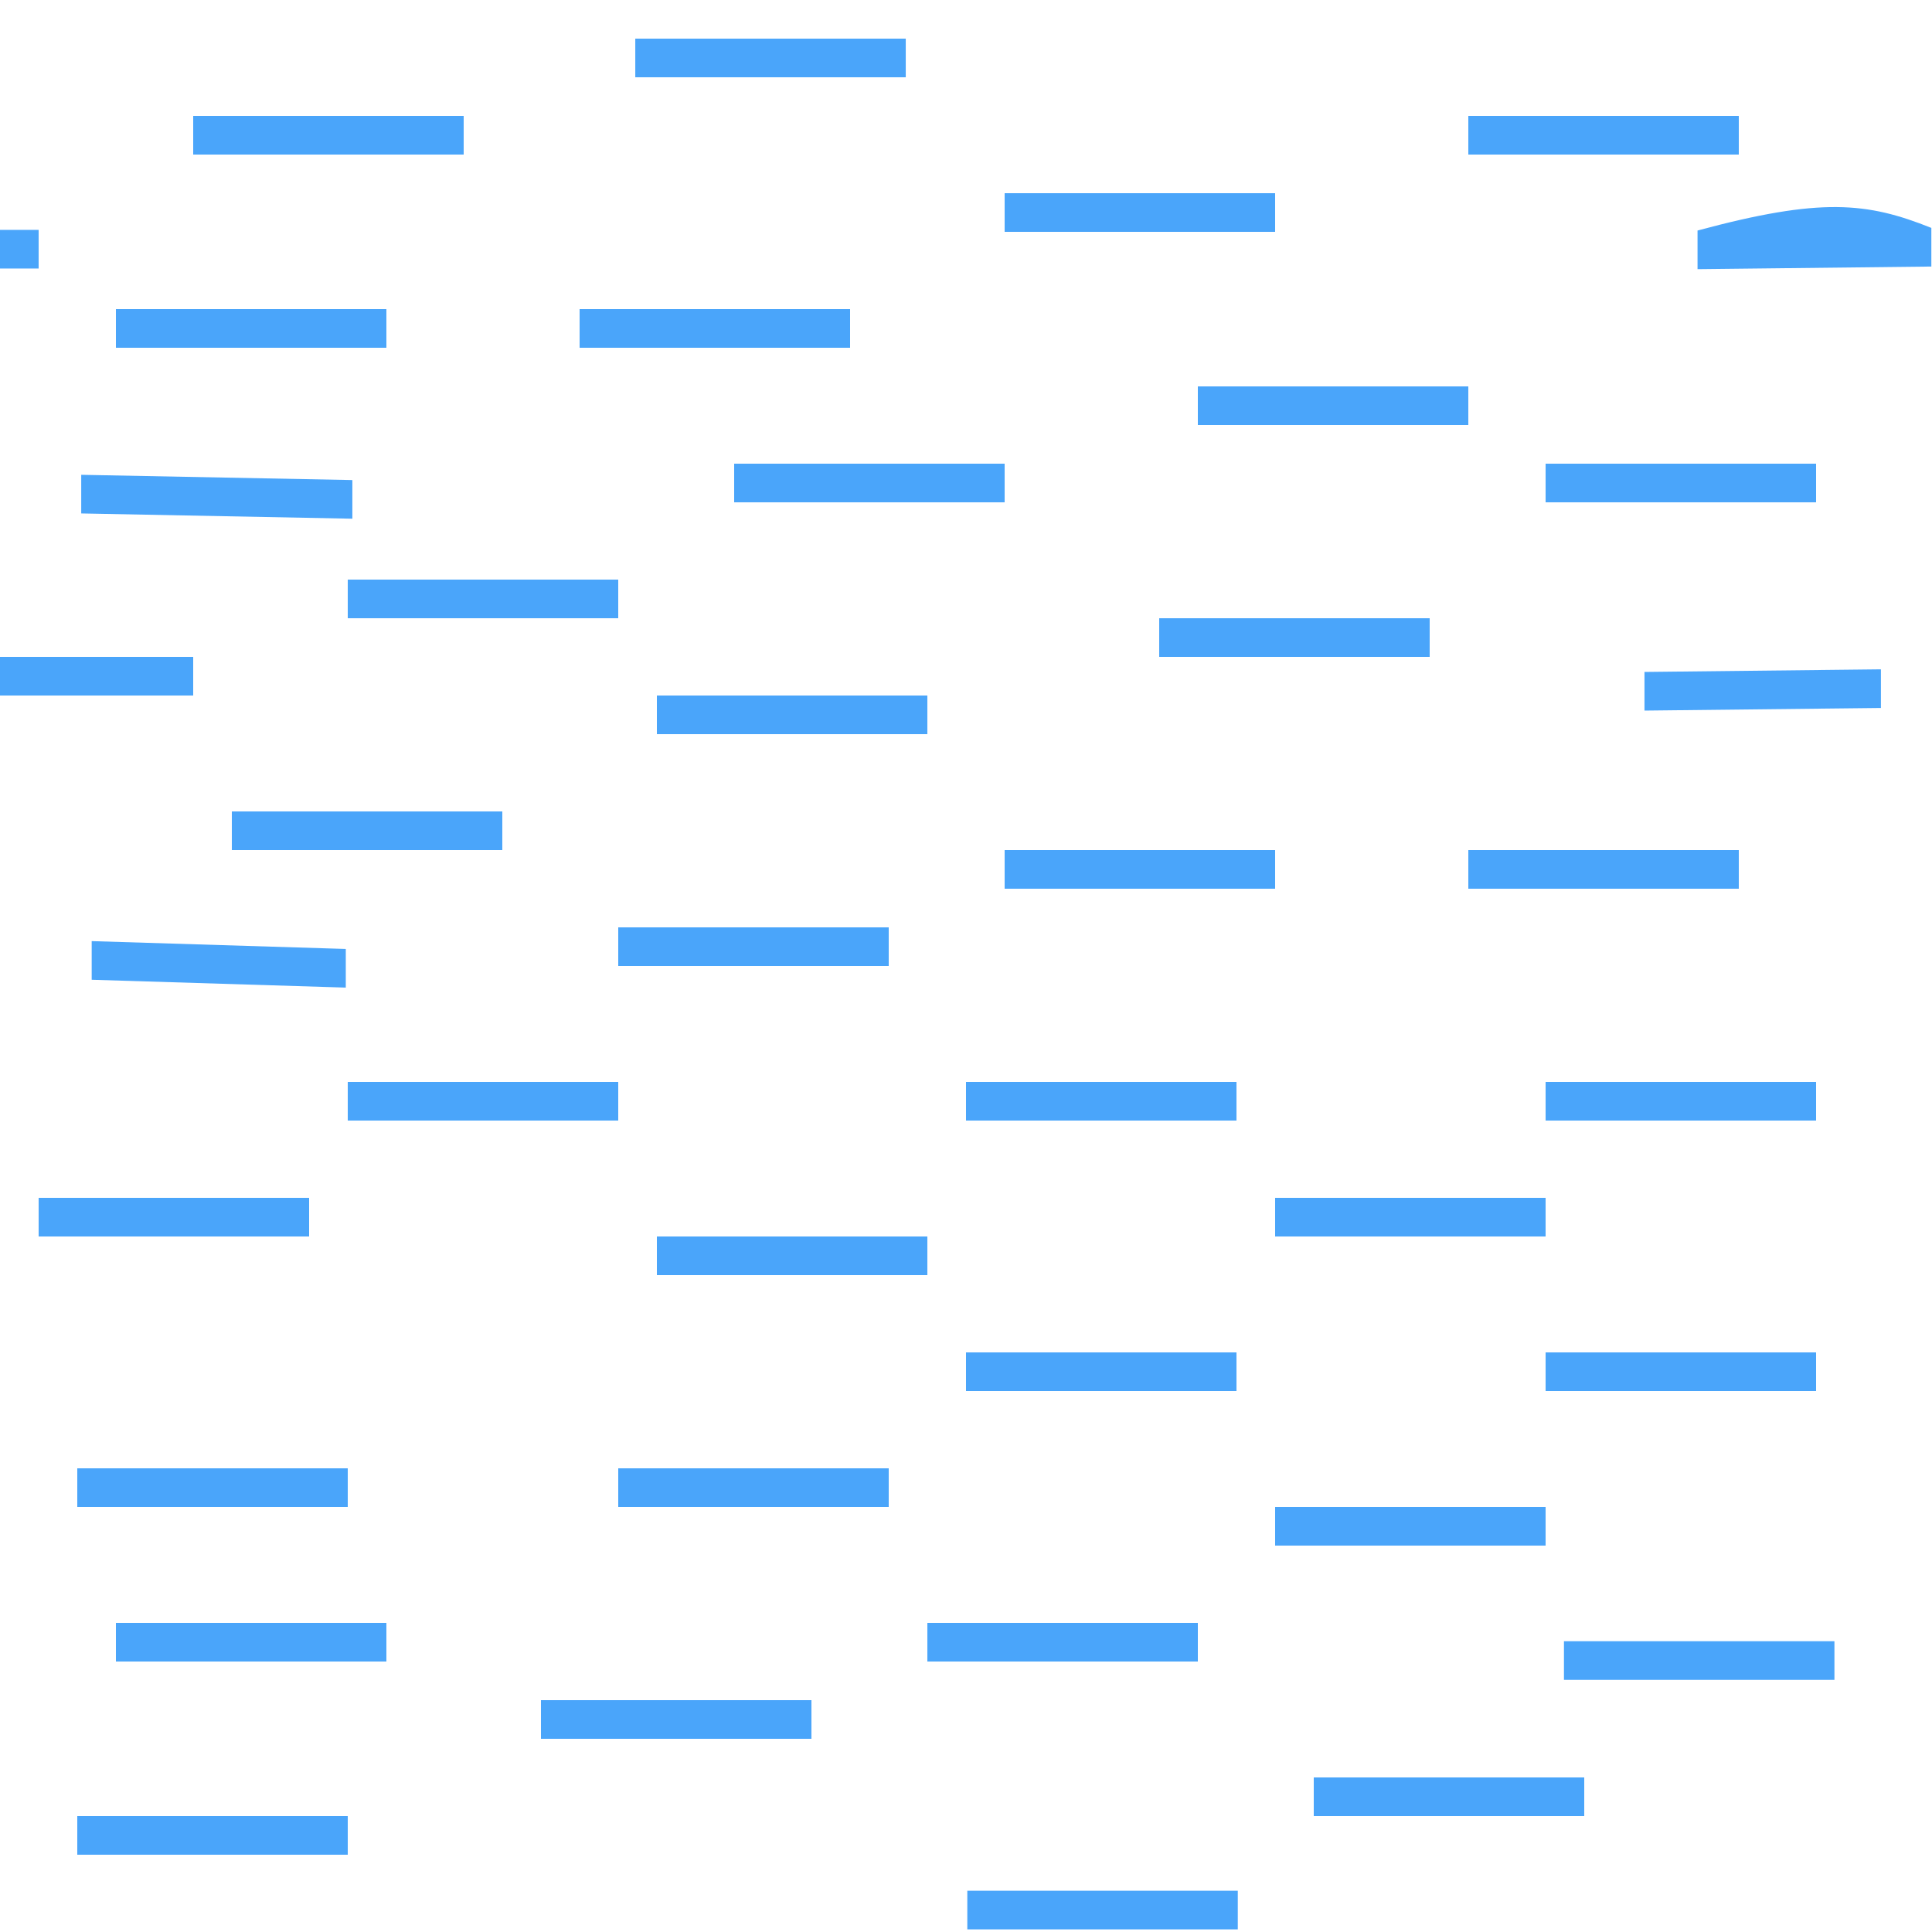 <?xml version="1.0" encoding="UTF-8" standalone="no"?>
<svg
   xmlns:dc="http://purl.org/dc/elements/1.1/"
   xmlns:cc="http://creativecommons.org/ns#"
   xmlns:rdf="http://www.w3.org/1999/02/22-rdf-syntax-ns#"
   xmlns:svg="http://www.w3.org/2000/svg"
   xmlns="http://www.w3.org/2000/svg"
   xmlns:sodipodi="http://sodipodi.sourceforge.net/DTD/sodipodi-0.dtd"
   xmlns:inkscape="http://www.inkscape.org/namespaces/inkscape"
   version="1.1"
   height="50"
   width="50"
   id="Svg"
   sodipodi:docname="wetland.svg"
   inkscape:version="0.92.4 5da689c313, 2019-01-14">
  <defs
     id="defs35329" />
  <sodipodi:namedview
     pagecolor="#ffffff"
     bordercolor="#666666"
     borderopacity="1"
     objecttolerance="10"
     gridtolerance="10"
     guidetolerance="10"
     inkscape:pageopacity="0"
     inkscape:pageshadow="2"
     inkscape:window-width="1889"
     inkscape:window-height="1025"
     id="namedview35327"
     showgrid="false"
     inkscape:zoom="14.75"
     inkscape:cx="34.585399"
     inkscape:cy="32.154181"
     inkscape:window-x="31"
     inkscape:window-y="0"
     inkscape:window-maximized="1"
     inkscape:current-layer="Svg" />
  <path
     d="m 16.441,1 v 1 h 7 V 1 Z M 5,3 v 1 h 7 V 3 Z m 33,0 v 1 h 7 V 3 Z M 0,5.949 v 1 h 1 v -1 z M 26,5 v 1 h 7 V 5 Z M 3,8 v 1 h 7 V 8 Z m 12,0 v 1 h 7 V 8 Z M 43.932,5.966 v 1 l 6.051,-0.068 v -1 C 48.317,5.231 47.127,5.105 43.932,5.966 Z M 31,10 v 1 h 7 V 10 Z M 2.102,12.288 v 1 l 7.017,0.136 v -1 z M 19,12 v 1 h 7 v -1 z m 21,0 v 1 h 7 V 12 Z M 9,15 v 1 h 7 v -1 z m 21,1 v 1 h 7 V 16 Z M 0,17 v 1 h 5 v -1 z m 17,1 v 1 h 7 v -1 z m 25.559,-0.61 v 1 l 6.119,-0.068 v -1 z M 6,21 v 1 h 7 v -1 z m 20,1 v 1 h 7 v -1 z m 12,0 v 1 h 7 V 22 Z M 2.373,24.356 v 1 l 6.576,0.203 v -1 z M 16,24 v 1 h 7 v -1 z m -7,4 v 1 h 7 v -1 z m 16,0 v 1 h 7 v -1 z m 15,0 v 1 h 7 V 28 Z M 1,31 v 1 h 7 v -1 z m 32,0 v 1 h 7 v -1 z m -16,1 v 1 h 7 v -1 z m 8,3 v 1 h 7 v -1 z m 15,0 v 1 h 7 V 35 Z M 2,38 v 1 h 7 v -1 z m 14,0 v 1 h 7 v -1 z m 17,1 v 1 h 7 V 39 Z M 3,42 v 1 h 7 v -1 z m 21,0 v 1 h 7 v -1 z m 16.475,0.475 v 1 h 7 v -1 z M 14,44 v 1 h 7 v -1 z m 20,2 v 1 h 7 V 46 Z M 2,47 v 1 h 7 v -1 z m 23.034,1.932 v 1 h 7 v -1 z"
     style="fill:#4aa5fa;fill-opacity:1"
     id="path35324"
     inkscape:connector-curvature="0"
     sodipodi:nodetypes="cccccccccccccccccccccccccccccccccccccccccccccccccccccccccccccccccccccccccccccccccccccccccccccccccccccccccccccccccccccccccccccccccccccccccccccccccccccccccccccccccccccccccccccccccccccccccccccccccccccccc" />
</svg>
